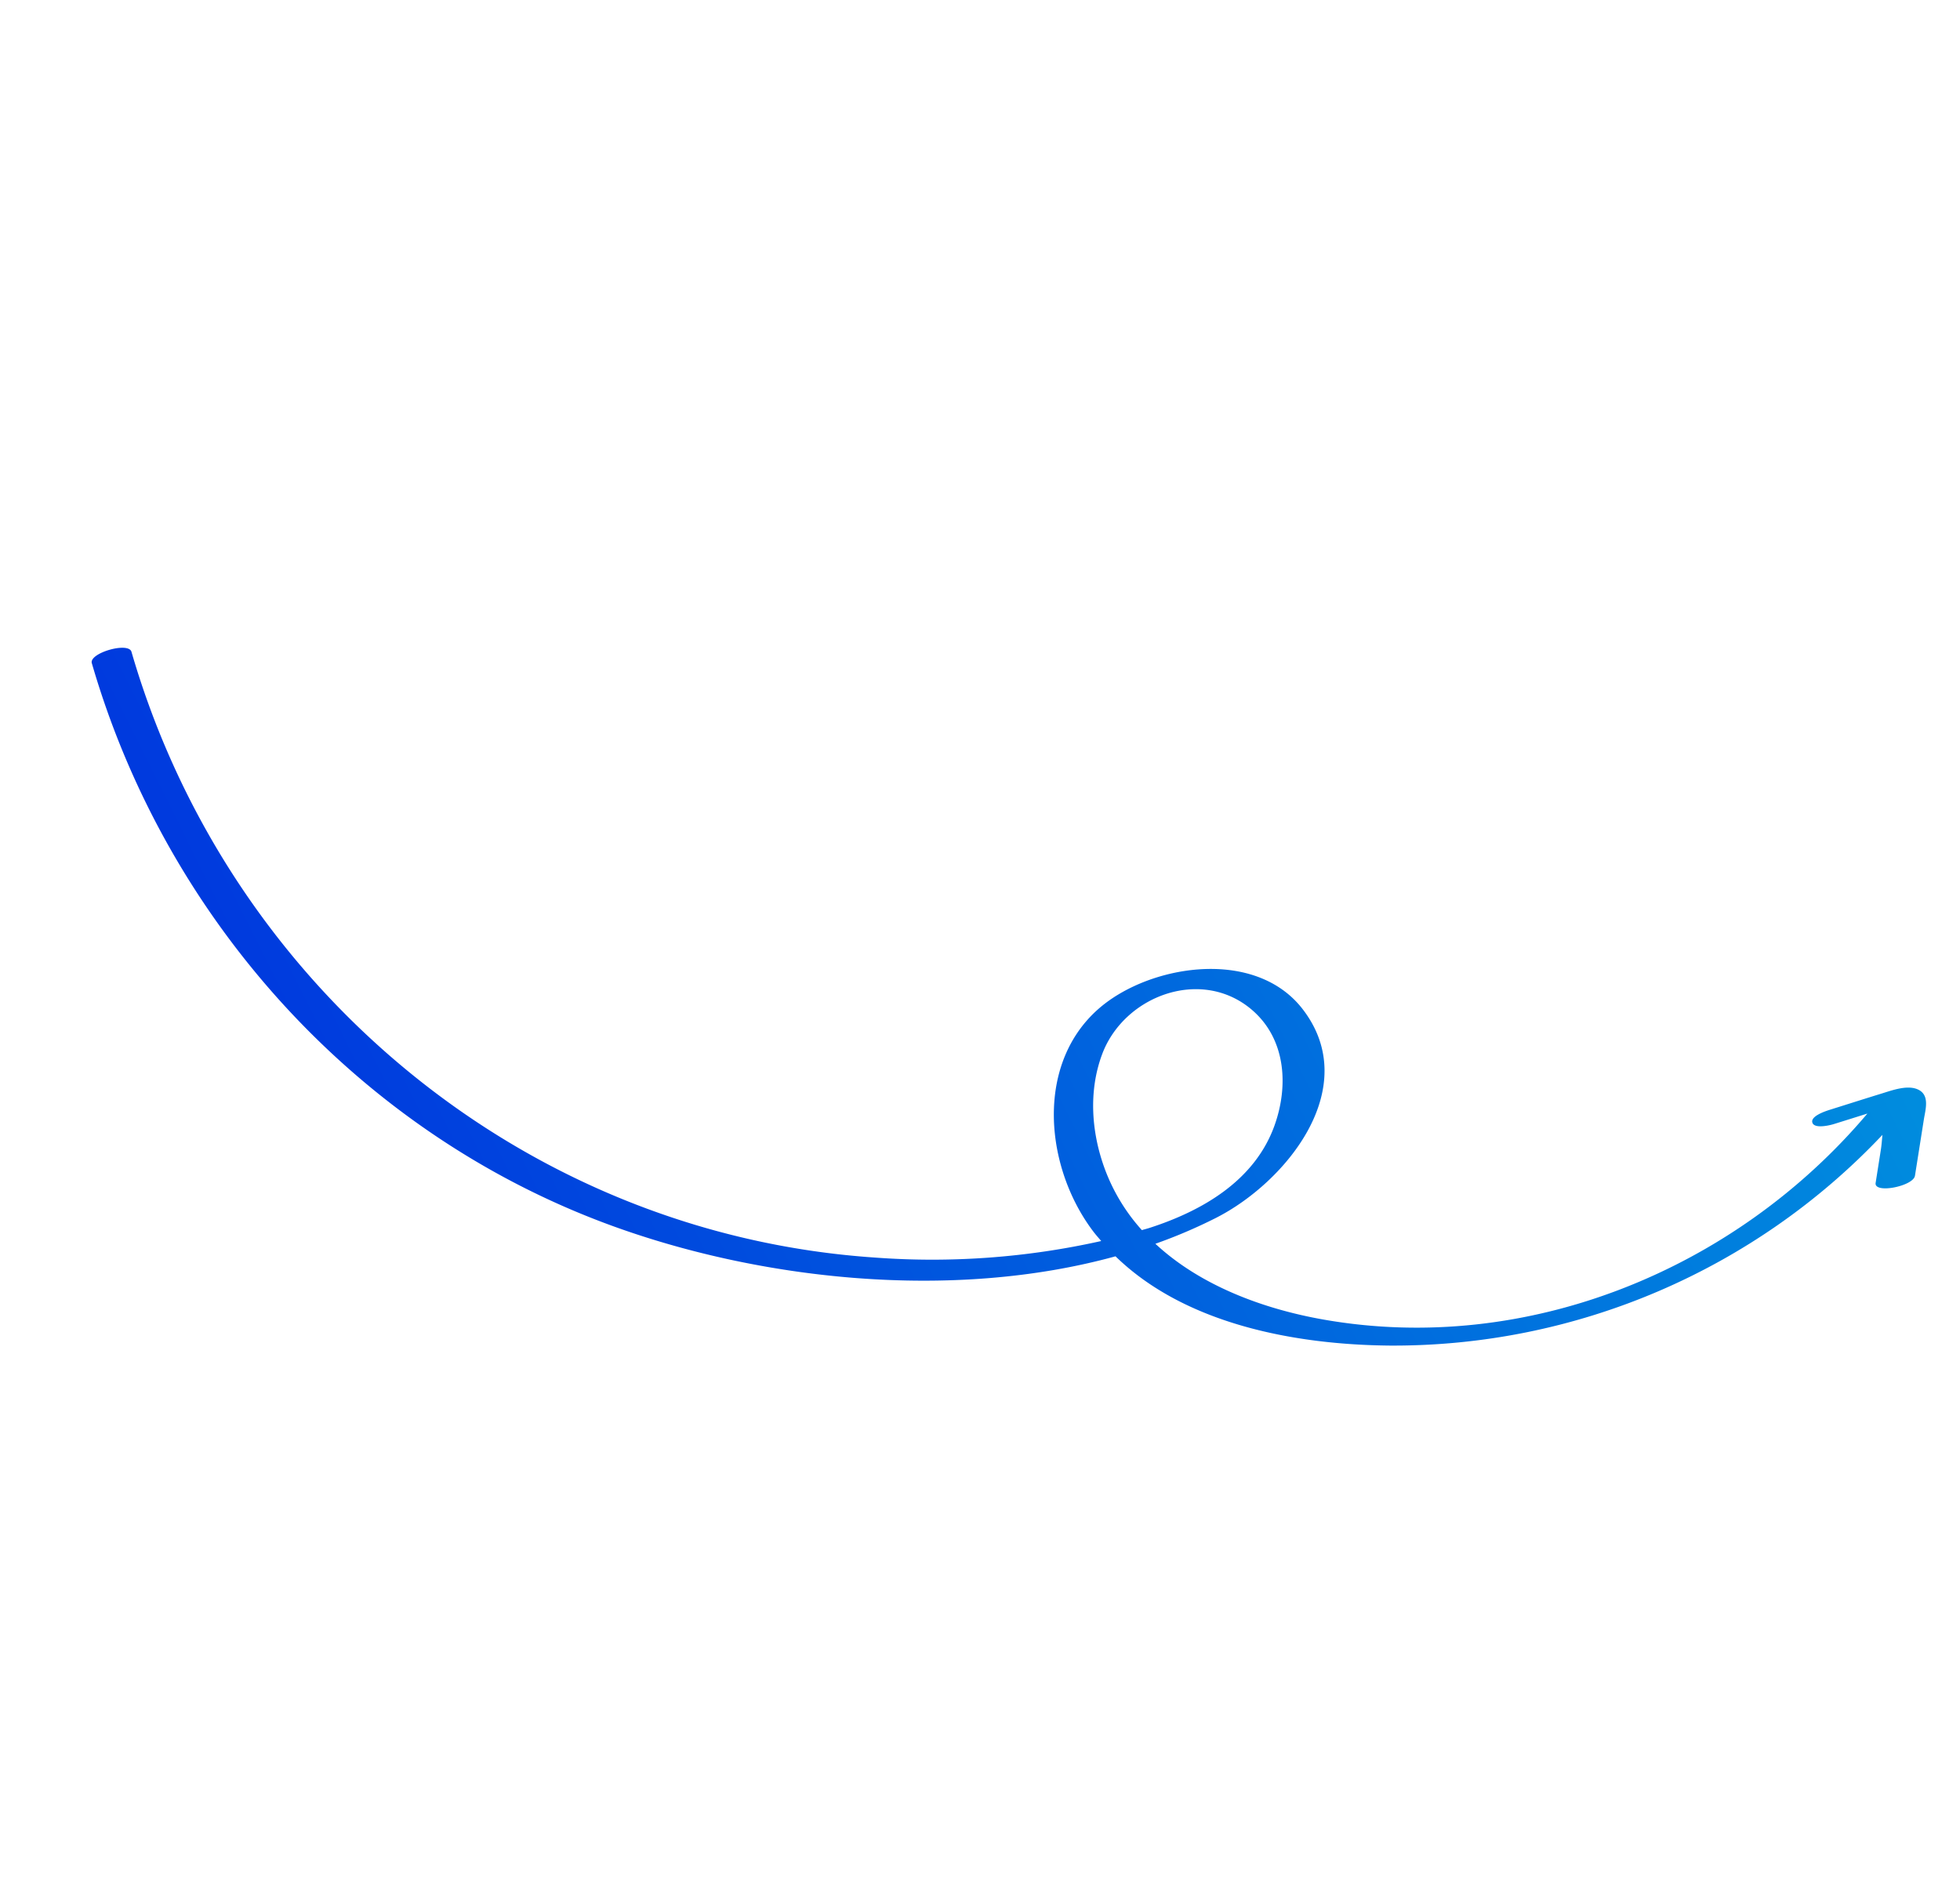 <svg xmlns="http://www.w3.org/2000/svg" xmlns:xlink="http://www.w3.org/1999/xlink" width="419.608" height="404.812" viewBox="0 0 419.608 404.812">
  <defs>
    <linearGradient id="linear-gradient" x1="0.931" y1="-0.134" x2="0.14" y2="1.029" gradientUnits="objectBoundingBox">
      <stop offset="0" stop-color="#0093de"/>
      <stop offset="1" stop-color="#0034de"/>
    </linearGradient>
  </defs>
  <path id="leftArrow" d="M5.246,180.332c62.77,40.495,145.318,38.795,205.163-6.514a165.775,165.775,0,0,0,34.283-34.487c-.885-.135-1.771-.245-2.656-.433-17.934-3.783-34.917-20.807-29.668-40.254,3.619-13.412,17.241-28.129,32.349-25.06C265.481,77.8,266.3,103.836,260,119.438a109.661,109.661,0,0,1-6.174,12.732c13.134.444,26.564-4.608,37.8-11.363C329.6,97.984,351.209,54.855,350.58,11.129q-1.948,3.17-3.9,6.337c-.488.8-2.493,3.648-3.738,2.84s.656-3.891,1.073-4.571c2.036-3.31,4.054-6.631,6.108-9.93C351.364,3.814,353.157.5,355.753.045c2.486-.433,3.705,2.387,4.794,4.127L367,14.492c1.21,1.937-4.07,8.729-5.348,6.682q-1.9-3.034-3.8-6.07c-.523-.837-1.188-1.731-1.848-2.643a143.974,143.974,0,0,1-50.058,103.281c-15.3,13.048-35.941,25.239-56.8,24.055-20.087,30.234-54.28,53.929-86.432,66.085C109.133,226.137,48.379,218.669.436,187.738-1.458,186.517,3.316,179.086,5.246,180.332Zm244.483-48.473c.3-.486.634-.952.93-1.442,6.139-10.177,10.341-22.4,5.818-34.056-3.317-8.545-10.493-15.777-20.22-15.543-13.984.333-22.329,15.74-17.647,28.222,2.974,7.936,9.325,14.229,16.693,18.228A40.554,40.554,0,0,0,249.728,131.859Z" transform="translate(142.495) rotate(41)" fill="url(#linear-gradient)"/>
</svg>
